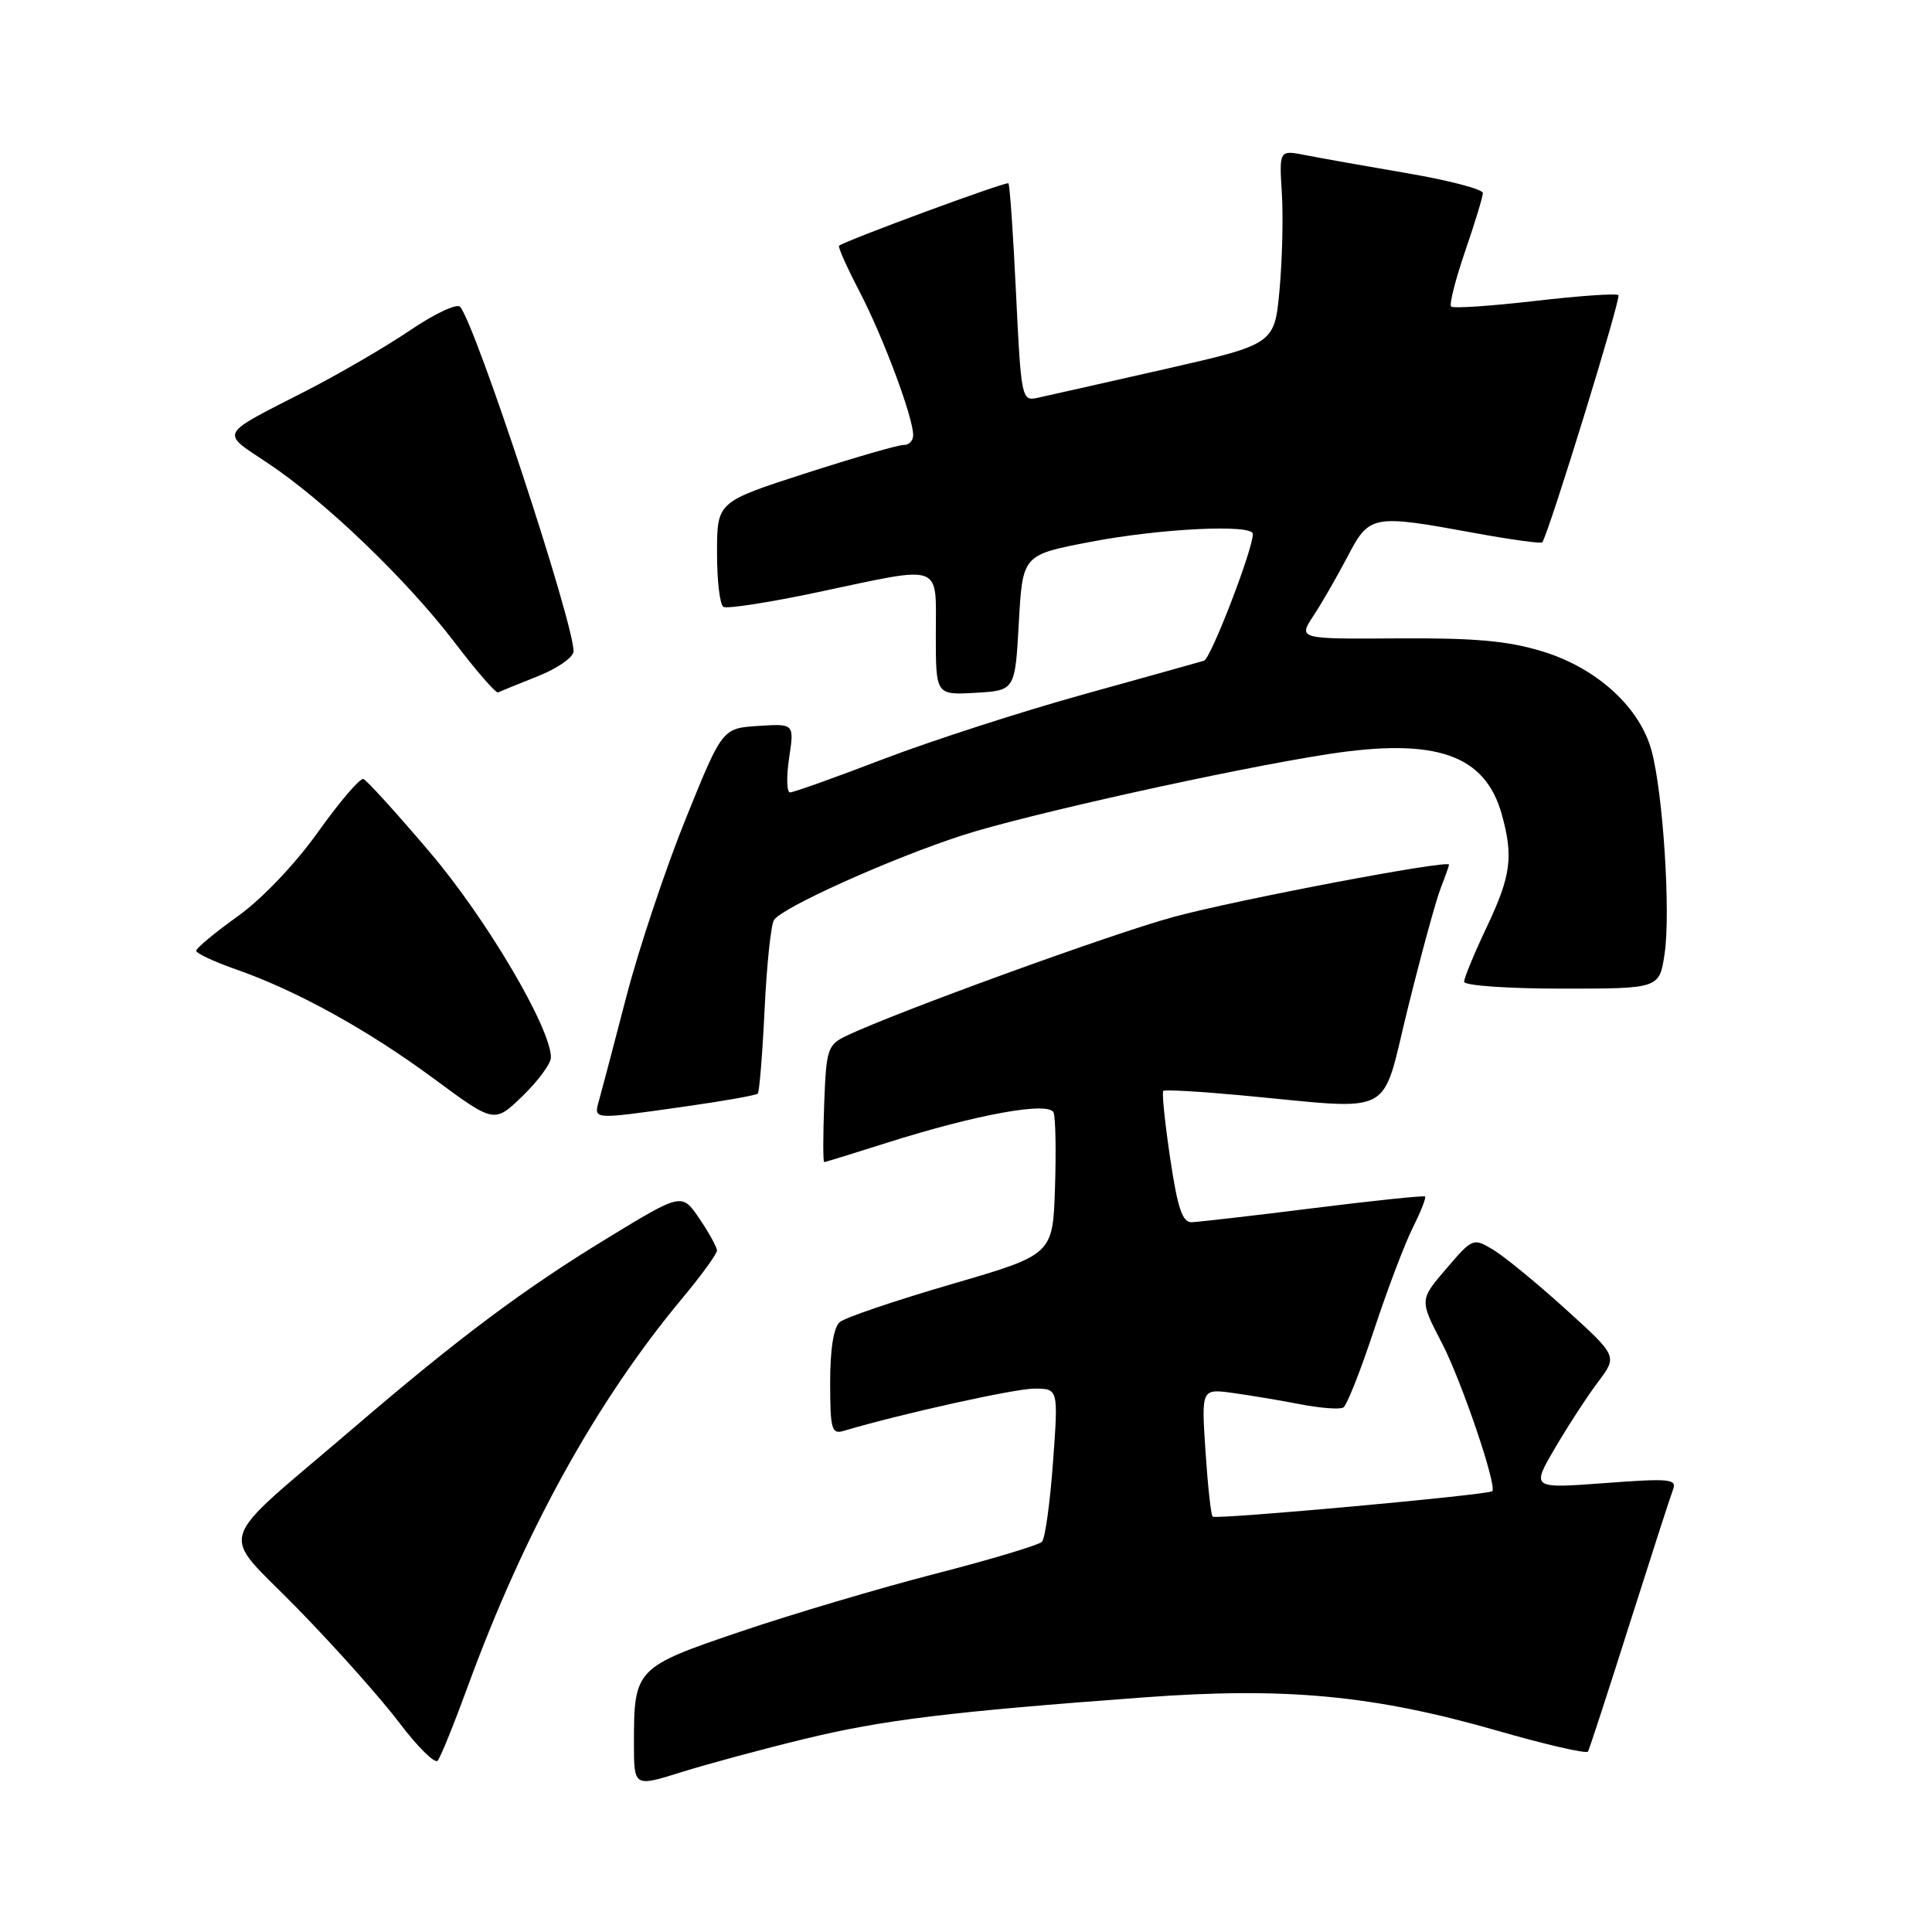 <?xml version="1.0" encoding="UTF-8" standalone="no"?>
<!DOCTYPE svg PUBLIC "-//W3C//DTD SVG 1.1//EN" "http://www.w3.org/Graphics/SVG/1.1/DTD/svg11.dtd" >
<svg xmlns="http://www.w3.org/2000/svg" xmlns:xlink="http://www.w3.org/1999/xlink" version="1.1" viewBox="0 0 256 256">
 <g >
 <path fill="currentColor"
d=" M 106.59 230.42 C 117.02 227.89 125.81 226.82 151.61 224.91 C 170.34 223.52 182.03 224.62 198.38 229.32 C 204.81 231.17 210.23 232.42 210.42 232.09 C 210.60 231.77 213.08 224.18 215.91 215.24 C 218.75 206.30 221.34 198.27 221.68 197.39 C 222.23 195.96 221.25 195.87 212.60 196.52 C 202.91 197.24 202.91 197.24 206.05 191.87 C 207.78 188.92 210.35 184.97 211.76 183.10 C 214.33 179.70 214.33 179.70 207.42 173.44 C 203.61 169.99 199.30 166.46 197.83 165.58 C 195.21 164.01 195.11 164.05 191.63 168.12 C 188.09 172.25 188.09 172.25 191.08 178.00 C 193.65 182.95 198.41 196.95 197.73 197.59 C 197.20 198.09 161.05 201.38 160.68 200.96 C 160.45 200.71 160.03 196.79 159.73 192.25 C 159.19 184.01 159.19 184.01 163.34 184.57 C 165.63 184.89 169.68 185.56 172.33 186.08 C 174.99 186.59 177.54 186.78 178.00 186.50 C 178.47 186.21 180.29 181.60 182.06 176.24 C 183.83 170.88 186.15 164.77 187.21 162.65 C 188.27 160.54 189.00 158.69 188.82 158.54 C 188.64 158.40 181.97 159.09 174.00 160.09 C 166.03 161.09 158.78 161.92 157.91 161.95 C 156.67 161.99 156.04 160.10 155.05 153.45 C 154.35 148.74 153.94 144.74 154.14 144.55 C 154.34 144.36 159.00 144.63 164.50 145.14 C 185.26 147.07 182.90 148.31 186.57 133.50 C 188.34 126.35 190.29 119.23 190.90 117.68 C 191.50 116.14 192.00 114.73 192.00 114.57 C 192.00 113.88 163.84 119.23 155.50 121.50 C 147.32 123.72 118.69 134.13 112.18 137.24 C 109.66 138.44 109.48 138.98 109.21 146.26 C 109.05 150.52 109.05 153.99 109.21 153.98 C 109.37 153.98 113.10 152.83 117.50 151.43 C 129.47 147.64 139.03 145.91 139.61 147.43 C 139.87 148.11 139.95 152.62 139.79 157.45 C 139.50 166.25 139.50 166.25 126.04 170.17 C 118.64 172.33 112.00 174.58 111.29 175.17 C 110.46 175.86 110.00 178.73 110.00 183.19 C 110.00 189.34 110.20 190.07 111.75 189.61 C 119.38 187.34 134.45 184.00 137.05 184.00 C 140.24 184.00 140.24 184.00 139.53 193.75 C 139.14 199.11 138.48 203.86 138.07 204.29 C 137.65 204.73 131.28 206.64 123.91 208.54 C 116.53 210.44 104.95 213.88 98.16 216.18 C 84.21 220.90 84.00 221.13 84.00 230.96 C 84.00 236.79 84.00 236.79 90.25 234.83 C 93.69 233.75 101.04 231.77 106.59 230.42 Z  M 61.97 223.50 C 69.48 202.96 79.01 185.70 90.42 172.01 C 92.94 168.99 95.00 166.15 95.00 165.70 C 95.00 165.26 93.95 163.35 92.67 161.47 C 90.35 158.05 90.35 158.05 80.50 164.05 C 69.41 170.81 60.85 177.21 47.00 189.08 C 28.05 205.32 28.97 202.42 39.41 213.13 C 44.44 218.28 50.53 225.11 52.93 228.30 C 55.34 231.48 57.62 233.73 57.99 233.30 C 58.37 232.86 60.16 228.45 61.97 223.50 Z  M 73.00 140.12 C 73.00 136.24 64.50 121.81 57.02 113.00 C 52.59 107.78 48.60 103.38 48.15 103.22 C 47.71 103.07 45.01 106.22 42.16 110.22 C 39.11 114.50 34.71 119.12 31.49 121.42 C 28.47 123.58 26.00 125.63 26.00 125.98 C 26.00 126.32 28.36 127.43 31.25 128.44 C 39.32 131.26 48.70 136.44 57.50 142.94 C 65.50 148.85 65.50 148.85 69.25 145.22 C 71.31 143.23 73.00 140.93 73.00 140.12 Z  M 90.76 146.62 C 95.85 145.90 100.20 145.13 100.41 144.91 C 100.62 144.68 101.03 139.68 101.31 133.80 C 101.59 127.91 102.15 122.57 102.55 121.92 C 103.57 120.27 117.96 113.79 127.50 110.69 C 135.87 107.97 163.17 101.91 175.95 99.93 C 190.27 97.72 196.79 99.98 199.00 107.93 C 200.55 113.53 200.22 116.04 197.00 122.84 C 195.35 126.33 194.00 129.59 194.00 130.09 C 194.00 130.59 199.82 131.00 206.94 131.00 C 219.88 131.00 219.88 131.00 220.57 126.37 C 221.38 120.96 220.38 105.26 218.86 99.54 C 217.33 93.76 211.65 88.56 204.46 86.34 C 199.86 84.92 195.48 84.52 185.25 84.59 C 172.01 84.68 172.01 84.68 174.04 81.59 C 175.16 79.89 177.19 76.36 178.56 73.75 C 181.45 68.21 181.83 68.14 195.30 70.61 C 200.14 71.50 204.22 72.06 204.36 71.86 C 205.25 70.58 214.83 39.49 214.45 39.11 C 214.19 38.85 209.21 39.20 203.38 39.88 C 197.54 40.55 192.55 40.89 192.28 40.62 C 192.01 40.35 192.85 37.06 194.13 33.31 C 195.42 29.57 196.48 26.09 196.49 25.58 C 196.49 25.08 192.00 23.90 186.50 22.96 C 181.00 22.02 174.93 20.94 173.00 20.56 C 169.50 19.87 169.50 19.87 169.85 25.60 C 170.05 28.75 169.90 34.54 169.54 38.47 C 168.87 45.61 168.87 45.61 154.18 48.95 C 146.11 50.78 138.56 52.48 137.41 52.73 C 135.39 53.16 135.29 52.69 134.63 38.90 C 134.26 31.04 133.80 24.47 133.62 24.29 C 133.34 24.01 112.14 31.83 111.18 32.56 C 111.00 32.70 112.23 35.44 113.90 38.65 C 117.04 44.69 121.00 55.29 121.00 57.66 C 121.00 58.40 120.44 58.98 119.75 58.96 C 119.06 58.94 113.22 60.63 106.76 62.71 C 95.02 66.50 95.02 66.50 95.01 73.19 C 95.00 76.87 95.38 80.12 95.85 80.41 C 96.32 80.70 101.95 79.83 108.36 78.47 C 125.16 74.91 124.00 74.49 124.00 84.05 C 124.00 92.10 124.00 92.10 129.25 91.80 C 134.50 91.50 134.50 91.50 135.00 82.51 C 135.50 73.52 135.50 73.52 144.50 71.80 C 153.78 70.02 165.99 69.43 166.01 70.75 C 166.04 72.74 160.44 87.27 159.54 87.55 C 158.97 87.72 151.75 89.74 143.50 92.03 C 135.25 94.32 123.33 98.18 117.00 100.60 C 110.68 103.02 105.14 105.00 104.69 105.00 C 104.24 105.00 104.19 102.95 104.56 100.44 C 105.25 95.88 105.25 95.88 100.48 96.19 C 95.71 96.50 95.71 96.50 90.86 108.50 C 88.19 115.10 84.66 125.67 83.01 132.00 C 81.37 138.32 79.74 144.51 79.39 145.75 C 78.65 148.40 78.33 148.38 90.76 146.62 Z  M 71.25 89.61 C 73.86 88.58 76.00 87.08 76.00 86.30 C 76.00 82.43 62.97 42.87 60.96 40.65 C 60.54 40.18 57.56 41.58 54.35 43.76 C 51.13 45.94 44.90 49.57 40.50 51.82 C 28.86 57.77 29.18 57.17 35.43 61.33 C 42.98 66.33 53.89 76.80 60.22 85.10 C 63.11 88.90 65.71 91.89 66.00 91.75 C 66.28 91.61 68.64 90.65 71.25 89.61 Z "/>
</g>
</svg>